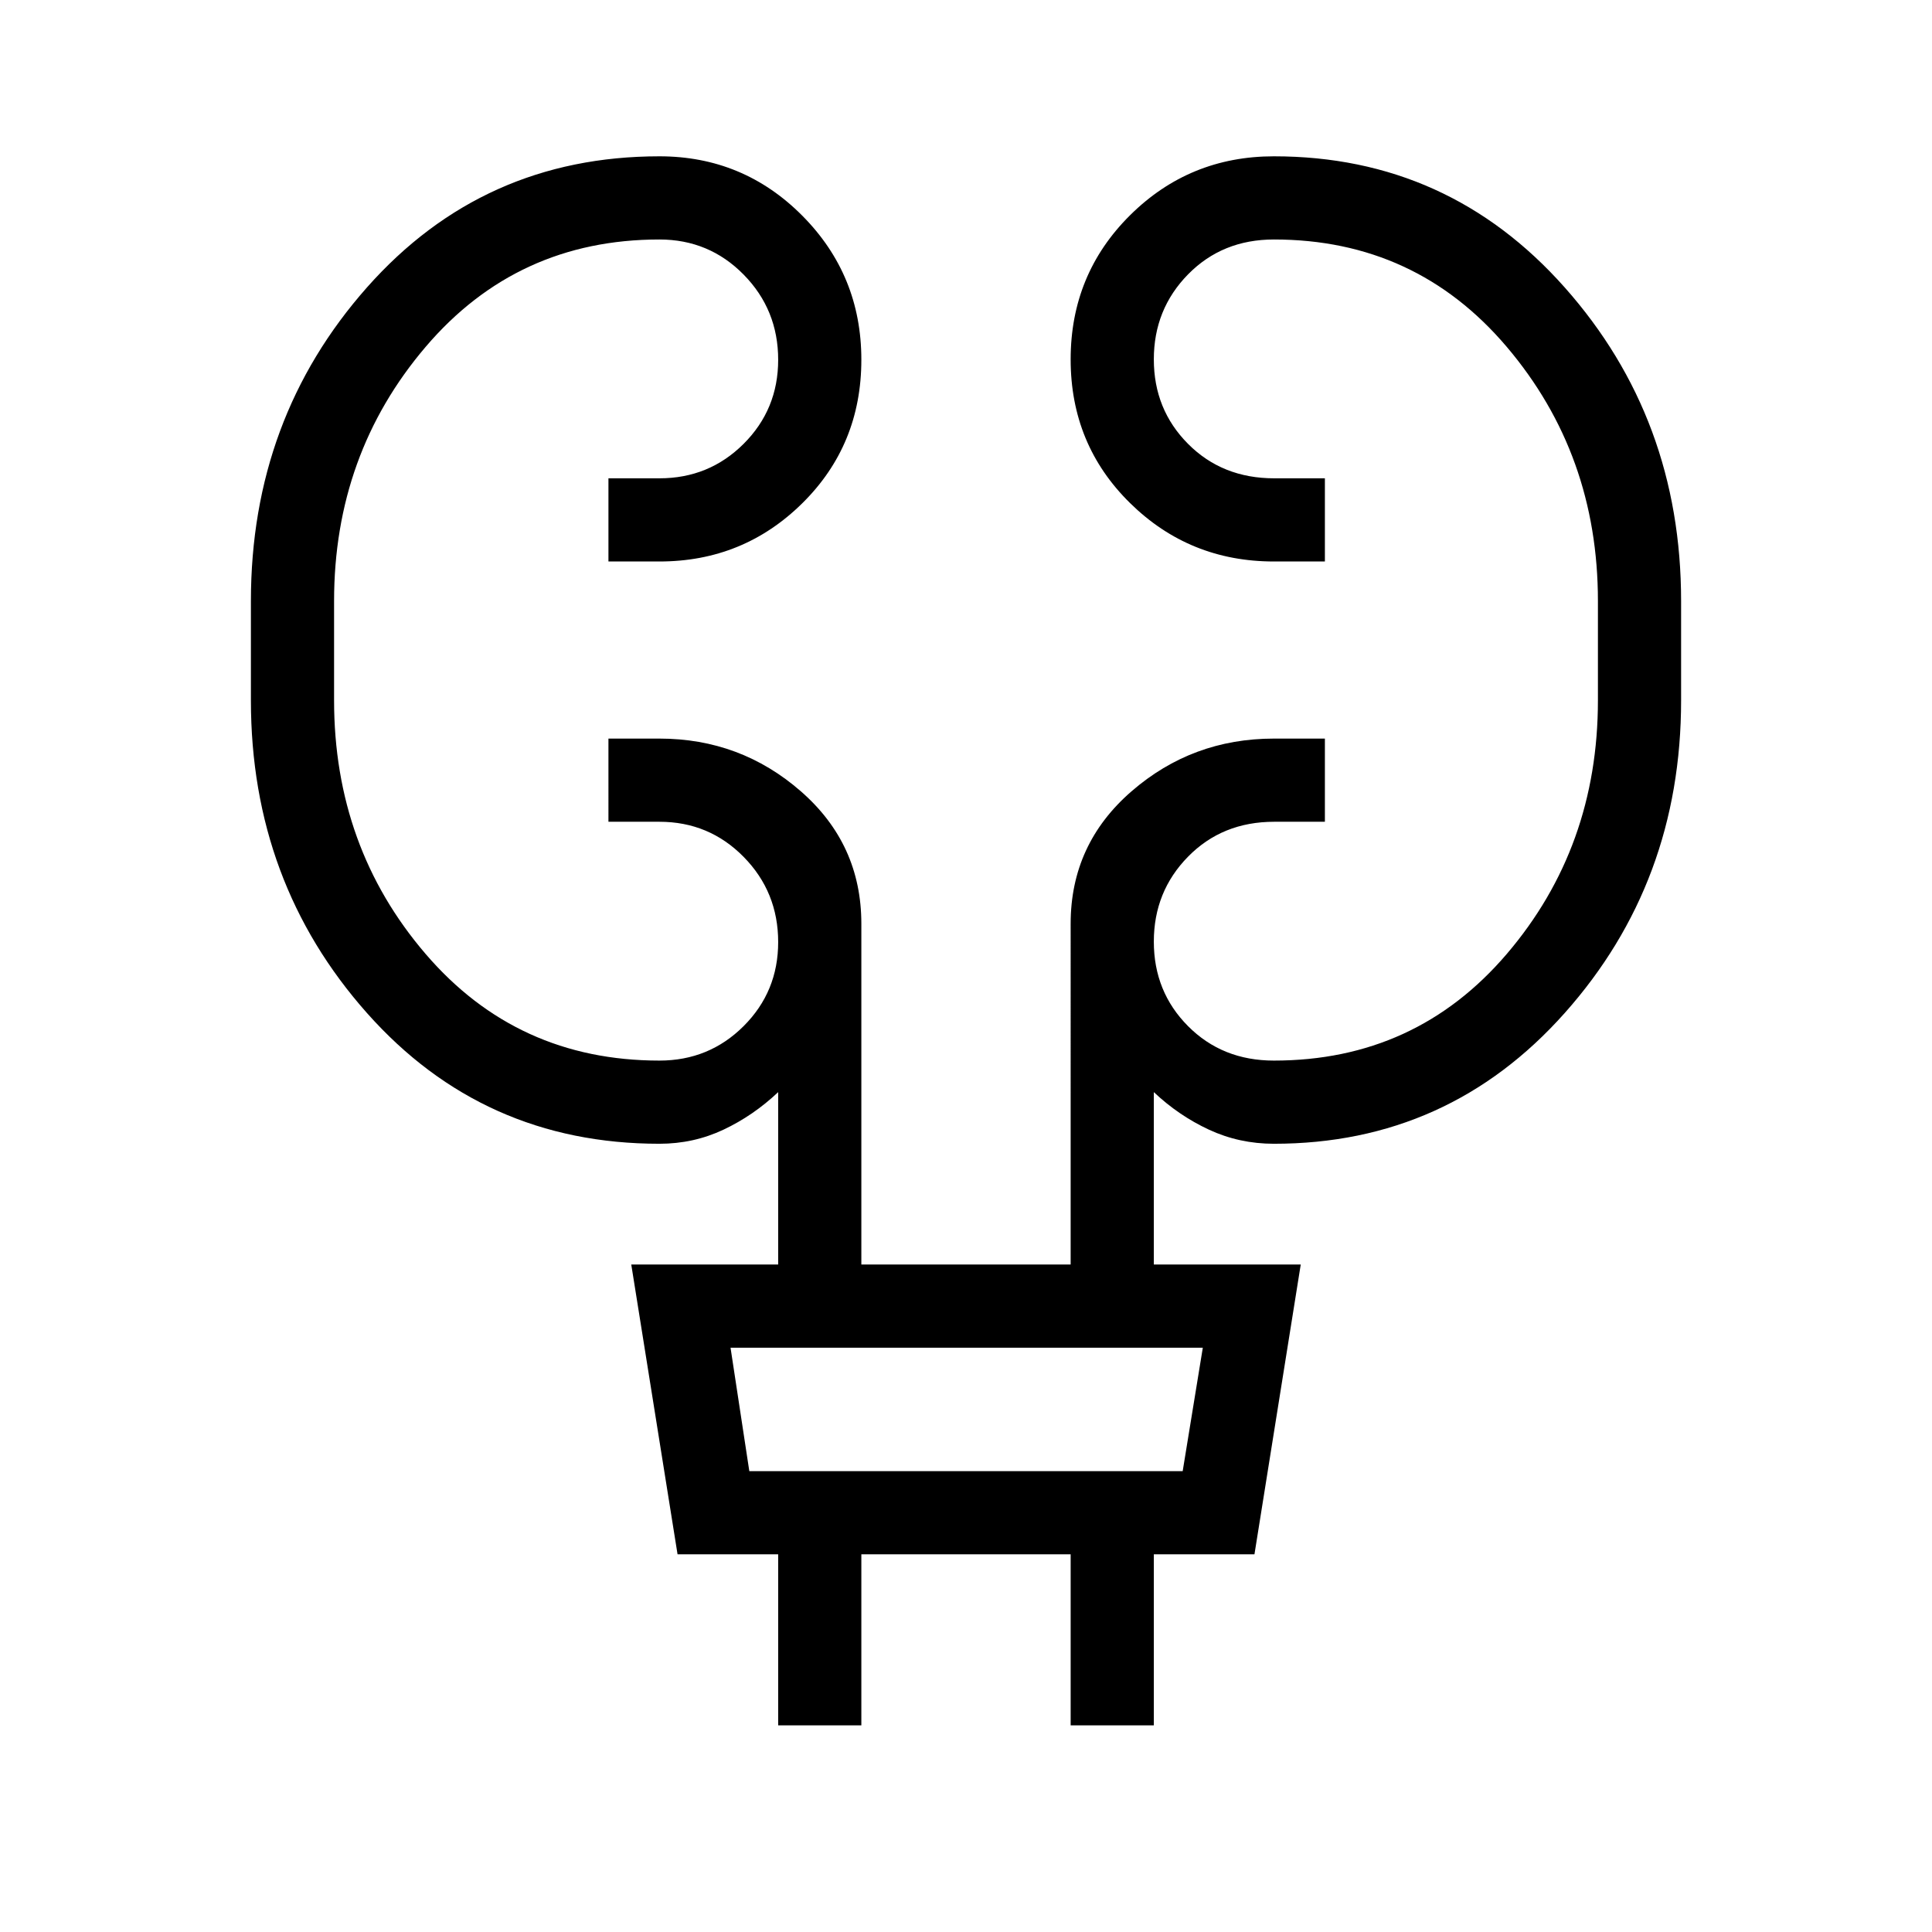 <svg xmlns="http://www.w3.org/2000/svg" height="40" viewBox="0 -960 960 960" width="40"><path d="M386.67-102.67v-85h-50l-23-144h73v-85.66q-12.34 11.66-27.18 18.66-14.85 7-31.82 7-87.67 0-145.34-64.97-57.66-64.97-57.66-155.36v-49.33q0-90.67 57.66-155.84 57.67-65.16 145.34-65.16 41.69 0 71.01 29.53Q428-823.26 428-781.25q0 42.33-29.32 71.29Q369.36-681 327.67-681h-25.34v-41.33h25.34q24.67 0 41.83-17.13 17.17-17.13 17.17-41.76 0-24.9-17.17-42.34Q352.34-841 327.67-841q-70.73 0-116.2 53.39Q166-734.23 166-661.33V-612q0 72.97 45.47 125.99Q256.94-433 327.67-433q24.67 0 41.83-17.13 17.17-17.13 17.17-41.75 0-24.91-17.17-42.35-17.16-17.44-41.83-17.44h-25.34V-593h25.34q40.27 0 70.3 26.22Q428-540.56 428-501v169.33h104V-501q0-39.56 30.22-65.78T633-593h25.33v41.33h-25.19q-25.78 0-42.79 17.33-17.02 17.32-17.02 42.23 0 24.92 17.02 42.01Q607.36-433 633-433q70.45 0 115.73-53.01Q794-539.03 794-612v-49.33q0-72.9-45.27-126.28Q703.45-841 633-841q-25.64 0-42.65 17.32-17.02 17.33-17.02 42.24 0 24.92 17.02 42.01 17.01 17.1 42.79 17.1h25.19V-681H633q-41.97 0-71.49-29.04Q532-739.07 532-781.41t29.51-71.63q29.52-29.29 71.49-29.29 86.67 0 144.5 65.16 57.83 65.17 57.83 155.84V-612q0 90.39-57.83 155.36-57.83 64.97-144.5 64.97-17.22 0-32.28-7-15.05-7-27.39-18.66v85.66h73l-23 144h-50v85H532v-85H428v85h-41.33ZM372.33-229h215.34l10-61.33H363l9.33 61.33Zm0 0L363-290.33l9.33 61.33Z"/></svg>
